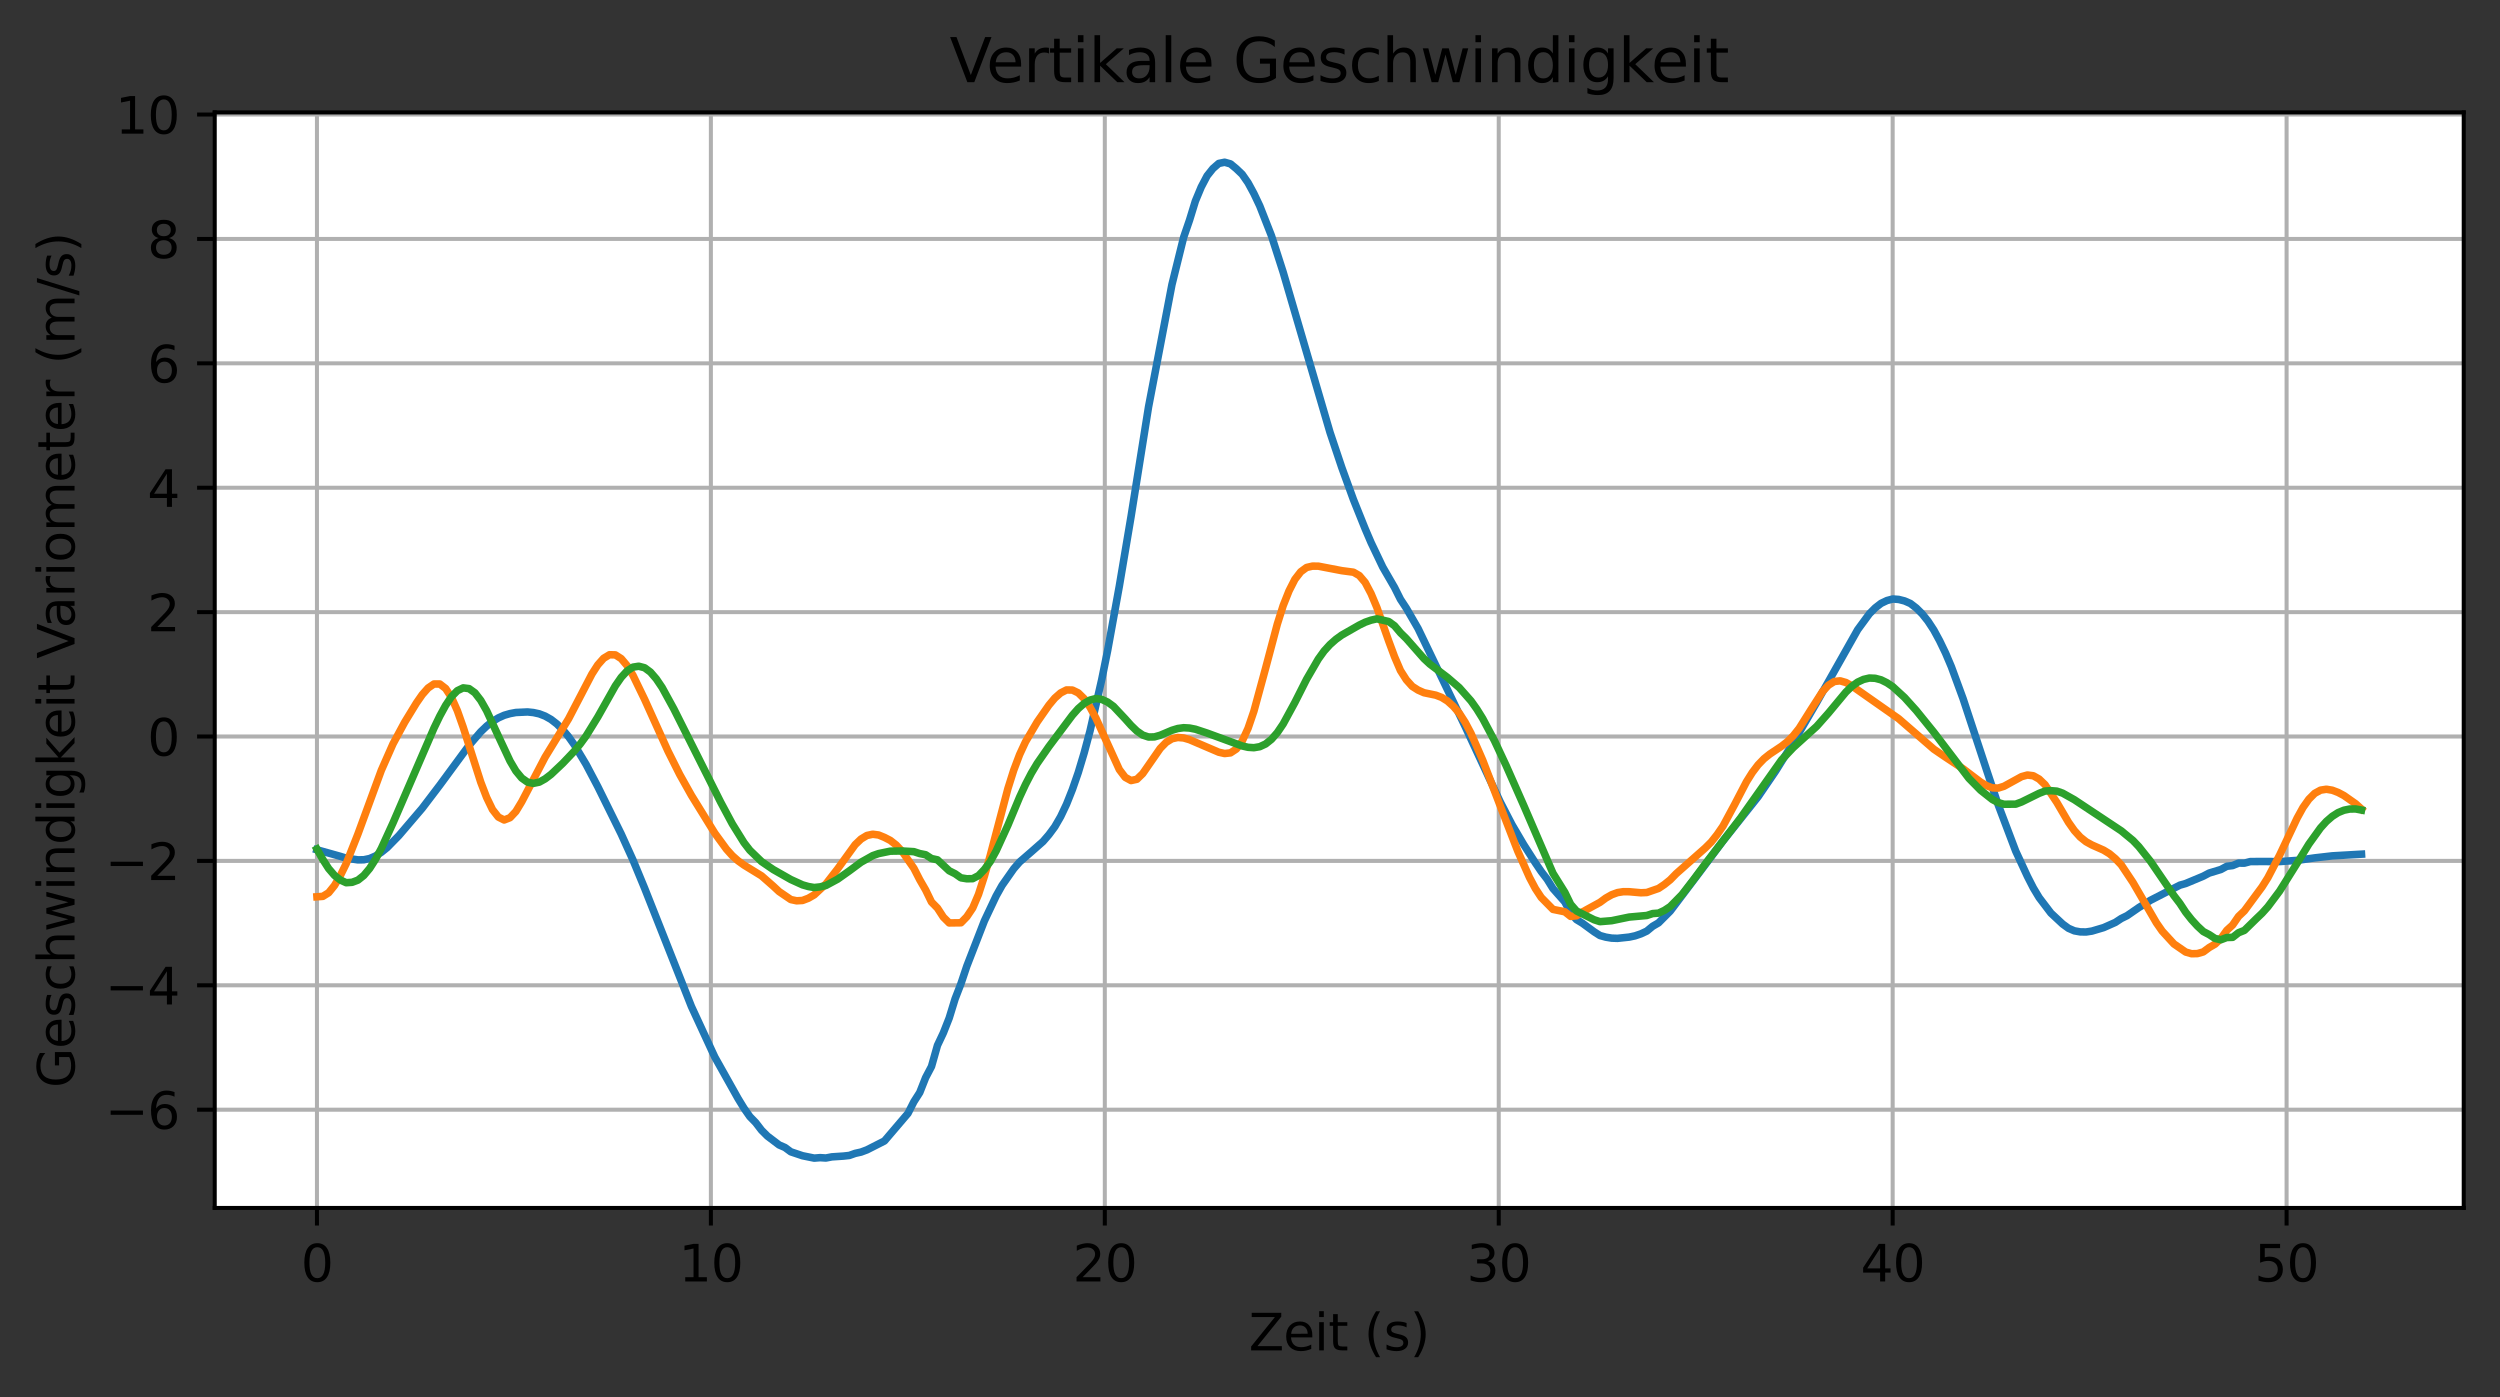 <?xml version="1.0" encoding="utf-8" standalone="no"?>
<!DOCTYPE svg PUBLIC "-//W3C//DTD SVG 1.1//EN"
  "http://www.w3.org/Graphics/SVG/1.1/DTD/svg11.dtd">
<svg height="277.314pt" version="1.1" viewBox="0 0 496.22 277.314" width="496.22pt" xmlns="http://www.w3.org/2000/svg" xmlns:xlink="http://www.w3.org/1999/xlink">
 <rect x="0" y="0" width="496.22" height="277.314" fill="#333333" stroke="none"/>

 <defs>
  <style type="text/css">*{stroke-linecap:butt;stroke-linejoin:round;}</style>
 </defs>
 <g id="figure_1">
  <g id="patch_1">
   <path d="M 0 277.314 
L 496.22 277.314 
L 496.22 0 
L 0 0 
z
" style="fill:none;"/>
  </g>
  <g id="axes_1">
   <g id="patch_2">
    <path d="M 42.62 239.758 
L 489.02 239.758 
L 489.02 22.318 
L 42.62 22.318 
z
" style="fill:#ffffff;"/>
   </g>
   <g id="matplotlib.axis_1">
    <g id="xtick_1">
     <g id="line2d_1">
      <path clip-path="url(#pc98510c4f1)" d="M 62.911 239.758 
L 62.911 22.318 
" style="fill:none;stroke:#b0b0b0;stroke-linecap:square;stroke-width:0.8;"/>
     </g>
     <g id="line2d_2">
      <defs>
       <path d="M 0 0 
L 0 3.5 
" id="m02c341aa28" style="stroke:#000000;stroke-width:0.8;"/>
      </defs>
      <g>
       <use style="stroke:#000000;stroke-width:0.8;" x="62.911" xlink:href="#m02c341aa28" y="239.758"/>
      </g>
     </g>
     <g id="text_1">
      <!-- 0 -->
      <g transform="translate(59.73 254.357)scale(0.1 -0.1)">
       <defs>
        <path d="M 2034 4250 
Q 1547 4250 1301 3770 
Q 1056 3291 1056 2328 
Q 1056 1369 1301 889 
Q 1547 409 2034 409 
Q 2525 409 2770 889 
Q 3016 1369 3016 2328 
Q 3016 3291 2770 3770 
Q 2525 4250 2034 4250 
z
M 2034 4750 
Q 2819 4750 3233 4129 
Q 3647 3509 3647 2328 
Q 3647 1150 3233 529 
Q 2819 -91 2034 -91 
Q 1250 -91 836 529 
Q 422 1150 422 2328 
Q 422 3509 836 4129 
Q 1250 4750 2034 4750 
z
" id="DejaVuSans-30" transform="scale(0.016)"/>
       </defs>
       <use xlink:href="#DejaVuSans-30"/>
      </g>
     </g>
    </g>
    <g id="xtick_2">
     <g id="line2d_3">
      <path clip-path="url(#pc98510c4f1)" d="M 141.101 239.758 
L 141.101 22.318 
" style="fill:none;stroke:#b0b0b0;stroke-linecap:square;stroke-width:0.8;"/>
     </g>
     <g id="line2d_4">
      <g>
       <use style="stroke:#000000;stroke-width:0.8;" x="141.101" xlink:href="#m02c341aa28" y="239.758"/>
      </g>
     </g>
     <g id="text_2">
      <!-- 10 -->
      <g transform="translate(134.739 254.357)scale(0.1 -0.1)">
       <defs>
        <path d="M 794 531 
L 1825 531 
L 1825 4091 
L 703 3866 
L 703 4441 
L 1819 4666 
L 2450 4666 
L 2450 531 
L 3481 531 
L 3481 0 
L 794 0 
L 794 531 
z
" id="DejaVuSans-31" transform="scale(0.016)"/>
       </defs>
       <use xlink:href="#DejaVuSans-31"/>
       <use x="63.623" xlink:href="#DejaVuSans-30"/>
      </g>
     </g>
    </g>
    <g id="xtick_3">
     <g id="line2d_5">
      <path clip-path="url(#pc98510c4f1)" d="M 219.291 239.758 
L 219.291 22.318 
" style="fill:none;stroke:#b0b0b0;stroke-linecap:square;stroke-width:0.8;"/>
     </g>
     <g id="line2d_6">
      <g>
       <use style="stroke:#000000;stroke-width:0.8;" x="219.291" xlink:href="#m02c341aa28" y="239.758"/>
      </g>
     </g>
     <g id="text_3">
      <!-- 20 -->
      <g transform="translate(212.929 254.357)scale(0.1 -0.1)">
       <defs>
        <path d="M 1228 531 
L 3431 531 
L 3431 0 
L 469 0 
L 469 531 
Q 828 903 1448 1529 
Q 2069 2156 2228 2338 
Q 2531 2678 2651 2914 
Q 2772 3150 2772 3378 
Q 2772 3750 2511 3984 
Q 2250 4219 1831 4219 
Q 1534 4219 1204 4116 
Q 875 4013 500 3803 
L 500 4441 
Q 881 4594 1212 4672 
Q 1544 4750 1819 4750 
Q 2544 4750 2975 4387 
Q 3406 4025 3406 3419 
Q 3406 3131 3298 2873 
Q 3191 2616 2906 2266 
Q 2828 2175 2409 1742 
Q 1991 1309 1228 531 
z
" id="DejaVuSans-32" transform="scale(0.016)"/>
       </defs>
       <use xlink:href="#DejaVuSans-32"/>
       <use x="63.623" xlink:href="#DejaVuSans-30"/>
      </g>
     </g>
    </g>
    <g id="xtick_4">
     <g id="line2d_7">
      <path clip-path="url(#pc98510c4f1)" d="M 297.481 239.758 
L 297.481 22.318 
" style="fill:none;stroke:#b0b0b0;stroke-linecap:square;stroke-width:0.8;"/>
     </g>
     <g id="line2d_8">
      <g>
       <use style="stroke:#000000;stroke-width:0.8;" x="297.481" xlink:href="#m02c341aa28" y="239.758"/>
      </g>
     </g>
     <g id="text_4">
      <!-- 30 -->
      <g transform="translate(291.119 254.357)scale(0.1 -0.1)">
       <defs>
        <path d="M 2597 2516 
Q 3050 2419 3304 2112 
Q 3559 1806 3559 1356 
Q 3559 666 3084 287 
Q 2609 -91 1734 -91 
Q 1441 -91 1130 -33 
Q 819 25 488 141 
L 488 750 
Q 750 597 1062 519 
Q 1375 441 1716 441 
Q 2309 441 2620 675 
Q 2931 909 2931 1356 
Q 2931 1769 2642 2001 
Q 2353 2234 1838 2234 
L 1294 2234 
L 1294 2753 
L 1863 2753 
Q 2328 2753 2575 2939 
Q 2822 3125 2822 3475 
Q 2822 3834 2567 4026 
Q 2313 4219 1838 4219 
Q 1578 4219 1281 4162 
Q 984 4106 628 3988 
L 628 4550 
Q 988 4650 1302 4700 
Q 1616 4750 1894 4750 
Q 2613 4750 3031 4423 
Q 3450 4097 3450 3541 
Q 3450 3153 3228 2886 
Q 3006 2619 2597 2516 
z
" id="DejaVuSans-33" transform="scale(0.016)"/>
       </defs>
       <use xlink:href="#DejaVuSans-33"/>
       <use x="63.623" xlink:href="#DejaVuSans-30"/>
      </g>
     </g>
    </g>
    <g id="xtick_5">
     <g id="line2d_9">
      <path clip-path="url(#pc98510c4f1)" d="M 375.671 239.758 
L 375.671 22.318 
" style="fill:none;stroke:#b0b0b0;stroke-linecap:square;stroke-width:0.8;"/>
     </g>
     <g id="line2d_10">
      <g>
       <use style="stroke:#000000;stroke-width:0.8;" x="375.671" xlink:href="#m02c341aa28" y="239.758"/>
      </g>
     </g>
     <g id="text_5">
      <!-- 40 -->
      <g transform="translate(369.309 254.357)scale(0.1 -0.1)">
       <defs>
        <path d="M 2419 4116 
L 825 1625 
L 2419 1625 
L 2419 4116 
z
M 2253 4666 
L 3047 4666 
L 3047 1625 
L 3713 1625 
L 3713 1100 
L 3047 1100 
L 3047 0 
L 2419 0 
L 2419 1100 
L 313 1100 
L 313 1709 
L 2253 4666 
z
" id="DejaVuSans-34" transform="scale(0.016)"/>
       </defs>
       <use xlink:href="#DejaVuSans-34"/>
       <use x="63.623" xlink:href="#DejaVuSans-30"/>
      </g>
     </g>
    </g>
    <g id="xtick_6">
     <g id="line2d_11">
      <path clip-path="url(#pc98510c4f1)" d="M 453.861 239.758 
L 453.861 22.318 
" style="fill:none;stroke:#b0b0b0;stroke-linecap:square;stroke-width:0.8;"/>
     </g>
     <g id="line2d_12">
      <g>
       <use style="stroke:#000000;stroke-width:0.8;" x="453.861" xlink:href="#m02c341aa28" y="239.758"/>
      </g>
     </g>
     <g id="text_6">
      <!-- 50 -->
      <g transform="translate(447.499 254.357)scale(0.1 -0.1)">
       <defs>
        <path d="M 691 4666 
L 3169 4666 
L 3169 4134 
L 1269 4134 
L 1269 2991 
Q 1406 3038 1543 3061 
Q 1681 3084 1819 3084 
Q 2600 3084 3056 2656 
Q 3513 2228 3513 1497 
Q 3513 744 3044 326 
Q 2575 -91 1722 -91 
Q 1428 -91 1123 -41 
Q 819 9 494 109 
L 494 744 
Q 775 591 1075 516 
Q 1375 441 1709 441 
Q 2250 441 2565 725 
Q 2881 1009 2881 1497 
Q 2881 1984 2565 2268 
Q 2250 2553 1709 2553 
Q 1456 2553 1204 2497 
Q 953 2441 691 2322 
L 691 4666 
z
" id="DejaVuSans-35" transform="scale(0.016)"/>
       </defs>
       <use xlink:href="#DejaVuSans-35"/>
       <use x="63.623" xlink:href="#DejaVuSans-30"/>
      </g>
     </g>
    </g>
    <g id="text_7">
     <!-- Zeit (s) -->
     <g transform="translate(247.874 268.035)scale(0.1 -0.1)">
      <defs>
       <path d="M 359 4666 
L 4025 4666 
L 4025 4184 
L 1075 531 
L 4097 531 
L 4097 0 
L 288 0 
L 288 481 
L 3238 4134 
L 359 4134 
L 359 4666 
z
" id="DejaVuSans-5a" transform="scale(0.016)"/>
       <path d="M 3597 1894 
L 3597 1613 
L 953 1613 
Q 991 1019 1311 708 
Q 1631 397 2203 397 
Q 2534 397 2845 478 
Q 3156 559 3463 722 
L 3463 178 
Q 3153 47 2828 -22 
Q 2503 -91 2169 -91 
Q 1331 -91 842 396 
Q 353 884 353 1716 
Q 353 2575 817 3079 
Q 1281 3584 2069 3584 
Q 2775 3584 3186 3129 
Q 3597 2675 3597 1894 
z
M 3022 2063 
Q 3016 2534 2758 2815 
Q 2500 3097 2075 3097 
Q 1594 3097 1305 2825 
Q 1016 2553 972 2059 
L 3022 2063 
z
" id="DejaVuSans-65" transform="scale(0.016)"/>
       <path d="M 603 3500 
L 1178 3500 
L 1178 0 
L 603 0 
L 603 3500 
z
M 603 4863 
L 1178 4863 
L 1178 4134 
L 603 4134 
L 603 4863 
z
" id="DejaVuSans-69" transform="scale(0.016)"/>
       <path d="M 1172 4494 
L 1172 3500 
L 2356 3500 
L 2356 3053 
L 1172 3053 
L 1172 1153 
Q 1172 725 1289 603 
Q 1406 481 1766 481 
L 2356 481 
L 2356 0 
L 1766 0 
Q 1100 0 847 248 
Q 594 497 594 1153 
L 594 3053 
L 172 3053 
L 172 3500 
L 594 3500 
L 594 4494 
L 1172 4494 
z
" id="DejaVuSans-74" transform="scale(0.016)"/>
       <path id="DejaVuSans-20" transform="scale(0.016)"/>
       <path d="M 1984 4856 
Q 1566 4138 1362 3434 
Q 1159 2731 1159 2009 
Q 1159 1288 1364 580 
Q 1569 -128 1984 -844 
L 1484 -844 
Q 1016 -109 783 600 
Q 550 1309 550 2009 
Q 550 2706 781 3412 
Q 1013 4119 1484 4856 
L 1984 4856 
z
" id="DejaVuSans-28" transform="scale(0.016)"/>
       <path d="M 2834 3397 
L 2834 2853 
Q 2591 2978 2328 3040 
Q 2066 3103 1784 3103 
Q 1356 3103 1142 2972 
Q 928 2841 928 2578 
Q 928 2378 1081 2264 
Q 1234 2150 1697 2047 
L 1894 2003 
Q 2506 1872 2764 1633 
Q 3022 1394 3022 966 
Q 3022 478 2636 193 
Q 2250 -91 1575 -91 
Q 1294 -91 989 -36 
Q 684 19 347 128 
L 347 722 
Q 666 556 975 473 
Q 1284 391 1588 391 
Q 1994 391 2212 530 
Q 2431 669 2431 922 
Q 2431 1156 2273 1281 
Q 2116 1406 1581 1522 
L 1381 1569 
Q 847 1681 609 1914 
Q 372 2147 372 2553 
Q 372 3047 722 3315 
Q 1072 3584 1716 3584 
Q 2034 3584 2315 3537 
Q 2597 3491 2834 3397 
z
" id="DejaVuSans-73" transform="scale(0.016)"/>
       <path d="M 513 4856 
L 1013 4856 
Q 1481 4119 1714 3412 
Q 1947 2706 1947 2009 
Q 1947 1309 1714 600 
Q 1481 -109 1013 -844 
L 513 -844 
Q 928 -128 1133 580 
Q 1338 1288 1338 2009 
Q 1338 2731 1133 3434 
Q 928 4138 513 4856 
z
" id="DejaVuSans-29" transform="scale(0.016)"/>
      </defs>
      <use xlink:href="#DejaVuSans-5a"/>
      <use x="68.506" xlink:href="#DejaVuSans-65"/>
      <use x="130.029" xlink:href="#DejaVuSans-69"/>
      <use x="157.812" xlink:href="#DejaVuSans-74"/>
      <use x="197.021" xlink:href="#DejaVuSans-20"/>
      <use x="228.809" xlink:href="#DejaVuSans-28"/>
      <use x="267.822" xlink:href="#DejaVuSans-73"/>
      <use x="319.922" xlink:href="#DejaVuSans-29"/>
     </g>
    </g>
   </g>
   <g id="matplotlib.axis_2">
    <g id="ytick_1">
     <g id="line2d_13">
      <path clip-path="url(#pc98510c4f1)" d="M 42.62 220.262 
L 489.02 220.262 
" style="fill:none;stroke:#b0b0b0;stroke-linecap:square;stroke-width:0.8;"/>
     </g>
     <g id="line2d_14">
      <defs>
       <path d="M 0 0 
L -3.5 0 
" id="m6571d2a824" style="stroke:#000000;stroke-width:0.8;"/>
      </defs>
      <g>
       <use style="stroke:#000000;stroke-width:0.8;" x="42.62" xlink:href="#m6571d2a824" y="220.262"/>
      </g>
     </g>
     <g id="text_8">
      <!-- −6 -->
      <g transform="translate(20.878 224.062)scale(0.1 -0.1)">
       <defs>
        <path d="M 678 2272 
L 4684 2272 
L 4684 1741 
L 678 1741 
L 678 2272 
z
" id="DejaVuSans-2212" transform="scale(0.016)"/>
        <path d="M 2113 2584 
Q 1688 2584 1439 2293 
Q 1191 2003 1191 1497 
Q 1191 994 1439 701 
Q 1688 409 2113 409 
Q 2538 409 2786 701 
Q 3034 994 3034 1497 
Q 3034 2003 2786 2293 
Q 2538 2584 2113 2584 
z
M 3366 4563 
L 3366 3988 
Q 3128 4100 2886 4159 
Q 2644 4219 2406 4219 
Q 1781 4219 1451 3797 
Q 1122 3375 1075 2522 
Q 1259 2794 1537 2939 
Q 1816 3084 2150 3084 
Q 2853 3084 3261 2657 
Q 3669 2231 3669 1497 
Q 3669 778 3244 343 
Q 2819 -91 2113 -91 
Q 1303 -91 875 529 
Q 447 1150 447 2328 
Q 447 3434 972 4092 
Q 1497 4750 2381 4750 
Q 2619 4750 2861 4703 
Q 3103 4656 3366 4563 
z
" id="DejaVuSans-36" transform="scale(0.016)"/>
       </defs>
       <use xlink:href="#DejaVuSans-2212"/>
       <use x="83.789" xlink:href="#DejaVuSans-36"/>
      </g>
     </g>
    </g>
    <g id="ytick_2">
     <g id="line2d_15">
      <path clip-path="url(#pc98510c4f1)" d="M 42.62 195.571 
L 489.02 195.571 
" style="fill:none;stroke:#b0b0b0;stroke-linecap:square;stroke-width:0.8;"/>
     </g>
     <g id="line2d_16">
      <g>
       <use style="stroke:#000000;stroke-width:0.8;" x="42.62" xlink:href="#m6571d2a824" y="195.571"/>
      </g>
     </g>
     <g id="text_9">
      <!-- −4 -->
      <g transform="translate(20.878 199.37)scale(0.1 -0.1)">
       <use xlink:href="#DejaVuSans-2212"/>
       <use x="83.789" xlink:href="#DejaVuSans-34"/>
      </g>
     </g>
    </g>
    <g id="ytick_3">
     <g id="line2d_17">
      <path clip-path="url(#pc98510c4f1)" d="M 42.62 170.88 
L 489.02 170.88 
" style="fill:none;stroke:#b0b0b0;stroke-linecap:square;stroke-width:0.8;"/>
     </g>
     <g id="line2d_18">
      <g>
       <use style="stroke:#000000;stroke-width:0.8;" x="42.62" xlink:href="#m6571d2a824" y="170.88"/>
      </g>
     </g>
     <g id="text_10">
      <!-- −2 -->
      <g transform="translate(20.878 174.679)scale(0.1 -0.1)">
       <use xlink:href="#DejaVuSans-2212"/>
       <use x="83.789" xlink:href="#DejaVuSans-32"/>
      </g>
     </g>
    </g>
    <g id="ytick_4">
     <g id="line2d_19">
      <path clip-path="url(#pc98510c4f1)" d="M 42.62 146.189 
L 489.02 146.189 
" style="fill:none;stroke:#b0b0b0;stroke-linecap:square;stroke-width:0.8;"/>
     </g>
     <g id="line2d_20">
      <g>
       <use style="stroke:#000000;stroke-width:0.8;" x="42.62" xlink:href="#m6571d2a824" y="146.189"/>
      </g>
     </g>
     <g id="text_11">
      <!-- 0 -->
      <g transform="translate(29.258 149.988)scale(0.1 -0.1)">
       <use xlink:href="#DejaVuSans-30"/>
      </g>
     </g>
    </g>
    <g id="ytick_5">
     <g id="line2d_21">
      <path clip-path="url(#pc98510c4f1)" d="M 42.62 121.498 
L 489.02 121.498 
" style="fill:none;stroke:#b0b0b0;stroke-linecap:square;stroke-width:0.8;"/>
     </g>
     <g id="line2d_22">
      <g>
       <use style="stroke:#000000;stroke-width:0.8;" x="42.62" xlink:href="#m6571d2a824" y="121.498"/>
      </g>
     </g>
     <g id="text_12">
      <!-- 2 -->
      <g transform="translate(29.258 125.297)scale(0.1 -0.1)">
       <use xlink:href="#DejaVuSans-32"/>
      </g>
     </g>
    </g>
    <g id="ytick_6">
     <g id="line2d_23">
      <path clip-path="url(#pc98510c4f1)" d="M 42.62 96.806 
L 489.02 96.806 
" style="fill:none;stroke:#b0b0b0;stroke-linecap:square;stroke-width:0.8;"/>
     </g>
     <g id="line2d_24">
      <g>
       <use style="stroke:#000000;stroke-width:0.8;" x="42.62" xlink:href="#m6571d2a824" y="96.806"/>
      </g>
     </g>
     <g id="text_13">
      <!-- 4 -->
      <g transform="translate(29.258 100.606)scale(0.1 -0.1)">
       <use xlink:href="#DejaVuSans-34"/>
      </g>
     </g>
    </g>
    <g id="ytick_7">
     <g id="line2d_25">
      <path clip-path="url(#pc98510c4f1)" d="M 42.62 72.115 
L 489.02 72.115 
" style="fill:none;stroke:#b0b0b0;stroke-linecap:square;stroke-width:0.8;"/>
     </g>
     <g id="line2d_26">
      <g>
       <use style="stroke:#000000;stroke-width:0.8;" x="42.62" xlink:href="#m6571d2a824" y="72.115"/>
      </g>
     </g>
     <g id="text_14">
      <!-- 6 -->
      <g transform="translate(29.258 75.914)scale(0.1 -0.1)">
       <use xlink:href="#DejaVuSans-36"/>
      </g>
     </g>
    </g>
    <g id="ytick_8">
     <g id="line2d_27">
      <path clip-path="url(#pc98510c4f1)" d="M 42.62 47.424 
L 489.02 47.424 
" style="fill:none;stroke:#b0b0b0;stroke-linecap:square;stroke-width:0.8;"/>
     </g>
     <g id="line2d_28">
      <g>
       <use style="stroke:#000000;stroke-width:0.8;" x="42.62" xlink:href="#m6571d2a824" y="47.424"/>
      </g>
     </g>
     <g id="text_15">
      <!-- 8 -->
      <g transform="translate(29.258 51.223)scale(0.1 -0.1)">
       <defs>
        <path d="M 2034 2216 
Q 1584 2216 1326 1975 
Q 1069 1734 1069 1313 
Q 1069 891 1326 650 
Q 1584 409 2034 409 
Q 2484 409 2743 651 
Q 3003 894 3003 1313 
Q 3003 1734 2745 1975 
Q 2488 2216 2034 2216 
z
M 1403 2484 
Q 997 2584 770 2862 
Q 544 3141 544 3541 
Q 544 4100 942 4425 
Q 1341 4750 2034 4750 
Q 2731 4750 3128 4425 
Q 3525 4100 3525 3541 
Q 3525 3141 3298 2862 
Q 3072 2584 2669 2484 
Q 3125 2378 3379 2068 
Q 3634 1759 3634 1313 
Q 3634 634 3220 271 
Q 2806 -91 2034 -91 
Q 1263 -91 848 271 
Q 434 634 434 1313 
Q 434 1759 690 2068 
Q 947 2378 1403 2484 
z
M 1172 3481 
Q 1172 3119 1398 2916 
Q 1625 2713 2034 2713 
Q 2441 2713 2670 2916 
Q 2900 3119 2900 3481 
Q 2900 3844 2670 4047 
Q 2441 4250 2034 4250 
Q 1625 4250 1398 4047 
Q 1172 3844 1172 3481 
z
" id="DejaVuSans-38" transform="scale(0.016)"/>
       </defs>
       <use xlink:href="#DejaVuSans-38"/>
      </g>
     </g>
    </g>
    <g id="ytick_9">
     <g id="line2d_29">
      <path clip-path="url(#pc98510c4f1)" d="M 42.62 22.733 
L 489.02 22.733 
" style="fill:none;stroke:#b0b0b0;stroke-linecap:square;stroke-width:0.8;"/>
     </g>
     <g id="line2d_30">
      <g>
       <use style="stroke:#000000;stroke-width:0.8;" x="42.62" xlink:href="#m6571d2a824" y="22.733"/>
      </g>
     </g>
     <g id="text_16">
      <!-- 10 -->
      <g transform="translate(22.895 26.532)scale(0.1 -0.1)">
       <use xlink:href="#DejaVuSans-31"/>
       <use x="63.623" xlink:href="#DejaVuSans-30"/>
      </g>
     </g>
    </g>
    <g id="text_17">
     <!-- Geschwindigkeit Variometer (m/s) -->
     <g transform="translate(14.798 215.915)rotate(-90)scale(0.1 -0.1)">
      <defs>
       <path d="M 3809 666 
L 3809 1919 
L 2778 1919 
L 2778 2438 
L 4434 2438 
L 4434 434 
Q 4069 175 3628 42 
Q 3188 -91 2688 -91 
Q 1594 -91 976 548 
Q 359 1188 359 2328 
Q 359 3472 976 4111 
Q 1594 4750 2688 4750 
Q 3144 4750 3555 4637 
Q 3966 4525 4313 4306 
L 4313 3634 
Q 3963 3931 3569 4081 
Q 3175 4231 2741 4231 
Q 1884 4231 1454 3753 
Q 1025 3275 1025 2328 
Q 1025 1384 1454 906 
Q 1884 428 2741 428 
Q 3075 428 3337 486 
Q 3600 544 3809 666 
z
" id="DejaVuSans-47" transform="scale(0.016)"/>
       <path d="M 3122 3366 
L 3122 2828 
Q 2878 2963 2633 3030 
Q 2388 3097 2138 3097 
Q 1578 3097 1268 2742 
Q 959 2388 959 1747 
Q 959 1106 1268 751 
Q 1578 397 2138 397 
Q 2388 397 2633 464 
Q 2878 531 3122 666 
L 3122 134 
Q 2881 22 2623 -34 
Q 2366 -91 2075 -91 
Q 1284 -91 818 406 
Q 353 903 353 1747 
Q 353 2603 823 3093 
Q 1294 3584 2113 3584 
Q 2378 3584 2631 3529 
Q 2884 3475 3122 3366 
z
" id="DejaVuSans-63" transform="scale(0.016)"/>
       <path d="M 3513 2113 
L 3513 0 
L 2938 0 
L 2938 2094 
Q 2938 2591 2744 2837 
Q 2550 3084 2163 3084 
Q 1697 3084 1428 2787 
Q 1159 2491 1159 1978 
L 1159 0 
L 581 0 
L 581 4863 
L 1159 4863 
L 1159 2956 
Q 1366 3272 1645 3428 
Q 1925 3584 2291 3584 
Q 2894 3584 3203 3211 
Q 3513 2838 3513 2113 
z
" id="DejaVuSans-68" transform="scale(0.016)"/>
       <path d="M 269 3500 
L 844 3500 
L 1563 769 
L 2278 3500 
L 2956 3500 
L 3675 769 
L 4391 3500 
L 4966 3500 
L 4050 0 
L 3372 0 
L 2619 2869 
L 1863 0 
L 1184 0 
L 269 3500 
z
" id="DejaVuSans-77" transform="scale(0.016)"/>
       <path d="M 3513 2113 
L 3513 0 
L 2938 0 
L 2938 2094 
Q 2938 2591 2744 2837 
Q 2550 3084 2163 3084 
Q 1697 3084 1428 2787 
Q 1159 2491 1159 1978 
L 1159 0 
L 581 0 
L 581 3500 
L 1159 3500 
L 1159 2956 
Q 1366 3272 1645 3428 
Q 1925 3584 2291 3584 
Q 2894 3584 3203 3211 
Q 3513 2838 3513 2113 
z
" id="DejaVuSans-6e" transform="scale(0.016)"/>
       <path d="M 2906 2969 
L 2906 4863 
L 3481 4863 
L 3481 0 
L 2906 0 
L 2906 525 
Q 2725 213 2448 61 
Q 2172 -91 1784 -91 
Q 1150 -91 751 415 
Q 353 922 353 1747 
Q 353 2572 751 3078 
Q 1150 3584 1784 3584 
Q 2172 3584 2448 3432 
Q 2725 3281 2906 2969 
z
M 947 1747 
Q 947 1113 1208 752 
Q 1469 391 1925 391 
Q 2381 391 2643 752 
Q 2906 1113 2906 1747 
Q 2906 2381 2643 2742 
Q 2381 3103 1925 3103 
Q 1469 3103 1208 2742 
Q 947 2381 947 1747 
z
" id="DejaVuSans-64" transform="scale(0.016)"/>
       <path d="M 2906 1791 
Q 2906 2416 2648 2759 
Q 2391 3103 1925 3103 
Q 1463 3103 1205 2759 
Q 947 2416 947 1791 
Q 947 1169 1205 825 
Q 1463 481 1925 481 
Q 2391 481 2648 825 
Q 2906 1169 2906 1791 
z
M 3481 434 
Q 3481 -459 3084 -895 
Q 2688 -1331 1869 -1331 
Q 1566 -1331 1297 -1286 
Q 1028 -1241 775 -1147 
L 775 -588 
Q 1028 -725 1275 -790 
Q 1522 -856 1778 -856 
Q 2344 -856 2625 -561 
Q 2906 -266 2906 331 
L 2906 616 
Q 2728 306 2450 153 
Q 2172 0 1784 0 
Q 1141 0 747 490 
Q 353 981 353 1791 
Q 353 2603 747 3093 
Q 1141 3584 1784 3584 
Q 2172 3584 2450 3431 
Q 2728 3278 2906 2969 
L 2906 3500 
L 3481 3500 
L 3481 434 
z
" id="DejaVuSans-67" transform="scale(0.016)"/>
       <path d="M 581 4863 
L 1159 4863 
L 1159 1991 
L 2875 3500 
L 3609 3500 
L 1753 1863 
L 3688 0 
L 2938 0 
L 1159 1709 
L 1159 0 
L 581 0 
L 581 4863 
z
" id="DejaVuSans-6b" transform="scale(0.016)"/>
       <path d="M 1831 0 
L 50 4666 
L 709 4666 
L 2188 738 
L 3669 4666 
L 4325 4666 
L 2547 0 
L 1831 0 
z
" id="DejaVuSans-56" transform="scale(0.016)"/>
       <path d="M 2194 1759 
Q 1497 1759 1228 1600 
Q 959 1441 959 1056 
Q 959 750 1161 570 
Q 1363 391 1709 391 
Q 2188 391 2477 730 
Q 2766 1069 2766 1631 
L 2766 1759 
L 2194 1759 
z
M 3341 1997 
L 3341 0 
L 2766 0 
L 2766 531 
Q 2569 213 2275 61 
Q 1981 -91 1556 -91 
Q 1019 -91 701 211 
Q 384 513 384 1019 
Q 384 1609 779 1909 
Q 1175 2209 1959 2209 
L 2766 2209 
L 2766 2266 
Q 2766 2663 2505 2880 
Q 2244 3097 1772 3097 
Q 1472 3097 1187 3025 
Q 903 2953 641 2809 
L 641 3341 
Q 956 3463 1253 3523 
Q 1550 3584 1831 3584 
Q 2591 3584 2966 3190 
Q 3341 2797 3341 1997 
z
" id="DejaVuSans-61" transform="scale(0.016)"/>
       <path d="M 2631 2963 
Q 2534 3019 2420 3045 
Q 2306 3072 2169 3072 
Q 1681 3072 1420 2755 
Q 1159 2438 1159 1844 
L 1159 0 
L 581 0 
L 581 3500 
L 1159 3500 
L 1159 2956 
Q 1341 3275 1631 3429 
Q 1922 3584 2338 3584 
Q 2397 3584 2469 3576 
Q 2541 3569 2628 3553 
L 2631 2963 
z
" id="DejaVuSans-72" transform="scale(0.016)"/>
       <path d="M 1959 3097 
Q 1497 3097 1228 2736 
Q 959 2375 959 1747 
Q 959 1119 1226 758 
Q 1494 397 1959 397 
Q 2419 397 2687 759 
Q 2956 1122 2956 1747 
Q 2956 2369 2687 2733 
Q 2419 3097 1959 3097 
z
M 1959 3584 
Q 2709 3584 3137 3096 
Q 3566 2609 3566 1747 
Q 3566 888 3137 398 
Q 2709 -91 1959 -91 
Q 1206 -91 779 398 
Q 353 888 353 1747 
Q 353 2609 779 3096 
Q 1206 3584 1959 3584 
z
" id="DejaVuSans-6f" transform="scale(0.016)"/>
       <path d="M 3328 2828 
Q 3544 3216 3844 3400 
Q 4144 3584 4550 3584 
Q 5097 3584 5394 3201 
Q 5691 2819 5691 2113 
L 5691 0 
L 5113 0 
L 5113 2094 
Q 5113 2597 4934 2840 
Q 4756 3084 4391 3084 
Q 3944 3084 3684 2787 
Q 3425 2491 3425 1978 
L 3425 0 
L 2847 0 
L 2847 2094 
Q 2847 2600 2669 2842 
Q 2491 3084 2119 3084 
Q 1678 3084 1418 2786 
Q 1159 2488 1159 1978 
L 1159 0 
L 581 0 
L 581 3500 
L 1159 3500 
L 1159 2956 
Q 1356 3278 1631 3431 
Q 1906 3584 2284 3584 
Q 2666 3584 2933 3390 
Q 3200 3197 3328 2828 
z
" id="DejaVuSans-6d" transform="scale(0.016)"/>
       <path d="M 1625 4666 
L 2156 4666 
L 531 -594 
L 0 -594 
L 1625 4666 
z
" id="DejaVuSans-2f" transform="scale(0.016)"/>
      </defs>
      <use xlink:href="#DejaVuSans-47"/>
      <use x="77.49" xlink:href="#DejaVuSans-65"/>
      <use x="139.014" xlink:href="#DejaVuSans-73"/>
      <use x="191.113" xlink:href="#DejaVuSans-63"/>
      <use x="246.094" xlink:href="#DejaVuSans-68"/>
      <use x="309.473" xlink:href="#DejaVuSans-77"/>
      <use x="391.26" xlink:href="#DejaVuSans-69"/>
      <use x="419.043" xlink:href="#DejaVuSans-6e"/>
      <use x="482.422" xlink:href="#DejaVuSans-64"/>
      <use x="545.898" xlink:href="#DejaVuSans-69"/>
      <use x="573.682" xlink:href="#DejaVuSans-67"/>
      <use x="637.158" xlink:href="#DejaVuSans-6b"/>
      <use x="691.443" xlink:href="#DejaVuSans-65"/>
      <use x="752.967" xlink:href="#DejaVuSans-69"/>
      <use x="780.75" xlink:href="#DejaVuSans-74"/>
      <use x="819.959" xlink:href="#DejaVuSans-20"/>
      <use x="851.746" xlink:href="#DejaVuSans-56"/>
      <use x="912.404" xlink:href="#DejaVuSans-61"/>
      <use x="973.684" xlink:href="#DejaVuSans-72"/>
      <use x="1014.797" xlink:href="#DejaVuSans-69"/>
      <use x="1042.58" xlink:href="#DejaVuSans-6f"/>
      <use x="1103.762" xlink:href="#DejaVuSans-6d"/>
      <use x="1201.174" xlink:href="#DejaVuSans-65"/>
      <use x="1262.697" xlink:href="#DejaVuSans-74"/>
      <use x="1301.906" xlink:href="#DejaVuSans-65"/>
      <use x="1363.43" xlink:href="#DejaVuSans-72"/>
      <use x="1404.543" xlink:href="#DejaVuSans-20"/>
      <use x="1436.33" xlink:href="#DejaVuSans-28"/>
      <use x="1475.344" xlink:href="#DejaVuSans-6d"/>
      <use x="1572.756" xlink:href="#DejaVuSans-2f"/>
      <use x="1606.447" xlink:href="#DejaVuSans-73"/>
      <use x="1658.547" xlink:href="#DejaVuSans-29"/>
     </g>
    </g>
   </g>
   <g id="line2d_31">
    <path clip-path="url(#pc98510c4f1)" d="M 62.911 168.673 
L 67.558 169.975 
L 68.718 170.337 
L 71.046 170.67 
L 72.207 170.653 
L 73.368 170.409 
L 74.528 169.908 
L 75.688 169.168 
L 76.848 168.233 
L 79.17 165.86 
L 83.815 160.419 
L 87.295 155.84 
L 93.102 147.948 
L 95.424 145.246 
L 96.588 144.134 
L 97.749 143.207 
L 98.912 142.499 
L 100.071 141.976 
L 101.233 141.64 
L 102.393 141.421 
L 104.715 141.315 
L 105.877 141.434 
L 107.038 141.689 
L 108.2 142.136 
L 109.36 142.791 
L 110.522 143.688 
L 111.689 144.838 
L 112.85 146.224 
L 114.011 147.857 
L 116.333 151.734 
L 118.655 156.138 
L 123.299 165.54 
L 125.622 170.665 
L 127.946 176.289 
L 137.238 199.78 
L 141.873 209.799 
L 146.512 218.069 
L 147.673 219.969 
L 148.834 221.63 
L 149.999 222.829 
L 151.161 224.34 
L 152.321 225.499 
L 154.643 227.256 
L 155.808 227.763 
L 156.968 228.621 
L 159.292 229.402 
L 161.614 229.874 
L 162.775 229.78 
L 163.935 229.851 
L 165.098 229.626 
L 167.421 229.47 
L 168.581 229.343 
L 169.743 228.931 
L 170.904 228.674 
L 172.066 228.24 
L 175.552 226.471 
L 180.222 220.994 
L 181.393 218.683 
L 182.557 216.859 
L 183.729 213.89 
L 184.89 211.684 
L 186.073 207.498 
L 187.243 205.018 
L 188.405 202.071 
L 189.576 198.255 
L 190.738 195.248 
L 191.903 191.763 
L 195.393 182.77 
L 197.724 177.831 
L 198.891 175.749 
L 201.216 172.431 
L 202.38 171.092 
L 204.705 169.078 
L 207.032 167.025 
L 208.198 165.673 
L 209.362 164.1 
L 210.526 162.087 
L 211.69 159.635 
L 212.857 156.7 
L 214.022 153.336 
L 215.188 149.456 
L 216.353 145.09 
L 218.679 134.894 
L 219.847 129.141 
L 222.173 116.335 
L 224.503 102.509 
L 227.968 80.785 
L 232.618 56.479 
L 234.941 47.093 
L 236.108 43.694 
L 237.27 39.906 
L 238.432 37.115 
L 239.593 34.905 
L 240.755 33.449 
L 241.915 32.441 
L 243.076 32.202 
L 244.237 32.528 
L 245.4 33.492 
L 246.562 34.603 
L 247.722 36.274 
L 248.884 38.415 
L 250.045 40.87 
L 252.369 46.795 
L 254.693 54.03 
L 263.993 85.829 
L 266.318 92.767 
L 268.643 99.168 
L 270.967 104.96 
L 272.132 107.682 
L 274.466 112.575 
L 276.794 116.6 
L 277.973 118.952 
L 279.142 120.725 
L 281.472 124.755 
L 290.809 144.185 
L 297.783 159.188 
L 300.107 163.676 
L 302.433 167.638 
L 304.755 171.272 
L 305.917 172.987 
L 307.085 174.506 
L 308.246 176.368 
L 310.601 179.022 
L 311.755 181.218 
L 312.909 182.528 
L 314.076 183.237 
L 316.412 184.948 
L 317.572 185.691 
L 318.733 186.015 
L 319.895 186.208 
L 321.057 186.25 
L 323.382 186.002 
L 324.544 185.753 
L 325.705 185.356 
L 326.867 184.816 
L 328.035 183.853 
L 329.197 183.178 
L 331.521 180.847 
L 337.337 173.146 
L 341.987 166.928 
L 348.966 158.142 
L 352.451 153.031 
L 355.94 147.424 
L 360.592 139.418 
L 368.727 124.993 
L 371.052 121.824 
L 372.214 120.656 
L 373.376 119.756 
L 374.539 119.201 
L 375.701 118.893 
L 376.866 118.981 
L 378.031 119.277 
L 379.192 119.784 
L 380.355 120.68 
L 381.516 121.827 
L 382.677 123.283 
L 383.838 125.055 
L 385.001 127.199 
L 386.163 129.611 
L 387.324 132.35 
L 389.646 138.675 
L 394.293 152.774 
L 396.604 159.713 
L 398.934 165.868 
L 400.094 168.933 
L 402.42 173.951 
L 403.581 176.224 
L 404.742 178.159 
L 407.078 181.233 
L 409.413 183.414 
L 410.575 184.258 
L 411.737 184.76 
L 412.898 184.966 
L 414.059 184.987 
L 415.222 184.809 
L 417.548 184.118 
L 419.871 183.087 
L 421.037 182.318 
L 422.198 181.748 
L 424.527 180.142 
L 426.855 178.691 
L 432.675 175.699 
L 433.837 175.364 
L 437.323 173.908 
L 438.492 173.292 
L 440.815 172.587 
L 441.988 171.948 
L 443.151 171.805 
L 444.323 171.316 
L 445.485 171.324 
L 446.655 171.014 
L 448.987 170.997 
L 452.471 171.014 
L 455.955 170.775 
L 459.44 170.278 
L 462.924 169.877 
L 468.729 169.543 
L 468.729 169.543 
" style="fill:none;stroke:#1f77b4;stroke-linecap:square;stroke-width:1.5;"/>
   </g>
   <g id="line2d_32">
    <path clip-path="url(#pc98510c4f1)" d="M 62.911 178.001 
L 64.075 177.917 
L 65.234 177.197 
L 66.395 175.755 
L 67.558 173.785 
L 68.718 171.419 
L 71.046 165.544 
L 75.688 152.895 
L 78.009 147.643 
L 80.332 143.341 
L 82.654 139.54 
L 83.815 137.868 
L 84.976 136.556 
L 86.135 135.765 
L 87.295 135.765 
L 88.457 136.66 
L 89.617 138.435 
L 90.778 141.059 
L 91.939 144.337 
L 95.424 155.255 
L 96.588 158.281 
L 97.749 160.686 
L 98.912 162.174 
L 100.071 162.757 
L 101.233 162.303 
L 102.393 161.067 
L 103.555 159.145 
L 108.2 150.276 
L 112.85 142.687 
L 117.494 133.774 
L 118.655 131.972 
L 119.815 130.661 
L 120.976 129.957 
L 122.137 129.987 
L 123.299 130.726 
L 124.46 132.107 
L 125.622 134.015 
L 127.946 138.81 
L 132.592 149.097 
L 134.915 153.727 
L 137.238 157.871 
L 141.873 165.37 
L 144.19 168.545 
L 145.351 169.842 
L 146.512 170.872 
L 147.673 171.707 
L 151.161 173.848 
L 153.482 175.886 
L 154.643 176.967 
L 156.968 178.552 
L 158.13 178.798 
L 159.292 178.731 
L 160.454 178.287 
L 161.614 177.62 
L 163.935 175.456 
L 166.259 172.467 
L 169.743 167.647 
L 170.904 166.539 
L 172.066 165.835 
L 173.228 165.586 
L 174.391 165.737 
L 175.552 166.212 
L 176.719 166.814 
L 177.888 167.735 
L 179.056 168.99 
L 181.393 172.342 
L 182.557 174.617 
L 183.729 176.647 
L 184.89 179.042 
L 186.073 180.242 
L 187.243 182.04 
L 188.405 183.192 
L 190.738 183.16 
L 191.903 181.962 
L 193.065 180.235 
L 194.226 177.512 
L 195.393 173.891 
L 196.557 169.78 
L 200.053 156.54 
L 201.216 152.861 
L 202.38 149.776 
L 203.543 147.265 
L 205.869 143.303 
L 208.198 139.964 
L 209.362 138.569 
L 210.526 137.54 
L 211.69 136.947 
L 212.857 136.967 
L 214.022 137.529 
L 215.188 138.676 
L 216.353 140.36 
L 217.514 142.517 
L 222.173 152.749 
L 223.338 154.292 
L 224.503 154.929 
L 225.659 154.675 
L 226.814 153.554 
L 230.293 148.544 
L 231.458 147.353 
L 232.618 146.635 
L 233.78 146.38 
L 234.941 146.476 
L 236.108 146.818 
L 241.915 149.306 
L 243.076 149.567 
L 244.237 149.436 
L 245.4 148.668 
L 246.562 147.093 
L 247.722 144.567 
L 248.884 141.164 
L 251.208 132.628 
L 253.531 123.879 
L 254.693 120.204 
L 255.857 117.28 
L 257.018 114.999 
L 258.18 113.494 
L 259.342 112.639 
L 260.506 112.37 
L 261.669 112.376 
L 266.318 113.269 
L 268.643 113.576 
L 269.805 114.241 
L 270.967 115.611 
L 272.132 117.811 
L 273.296 120.585 
L 275.629 127.2 
L 276.794 130.337 
L 277.973 133.091 
L 279.142 134.933 
L 280.31 136.235 
L 281.472 136.977 
L 282.645 137.499 
L 284.985 137.981 
L 286.147 138.426 
L 287.311 139.149 
L 288.481 140.205 
L 289.643 141.551 
L 290.809 143.366 
L 291.972 145.561 
L 294.296 150.882 
L 297.783 159.968 
L 301.27 168.964 
L 303.594 174.184 
L 304.755 176.367 
L 305.917 178.136 
L 308.246 180.501 
L 310.601 180.979 
L 311.755 181.894 
L 312.909 181.778 
L 314.076 181.022 
L 317.572 179.108 
L 318.733 178.256 
L 319.895 177.598 
L 321.057 177.169 
L 322.219 176.987 
L 323.382 176.998 
L 325.705 177.204 
L 326.867 177.152 
L 329.197 176.346 
L 330.359 175.564 
L 331.521 174.63 
L 332.687 173.432 
L 338.499 168.291 
L 339.66 167.134 
L 340.825 165.666 
L 341.987 163.979 
L 344.311 159.667 
L 346.643 155.191 
L 347.805 153.339 
L 348.966 151.807 
L 350.128 150.601 
L 351.29 149.672 
L 353.616 148.119 
L 354.778 147.21 
L 355.94 146.041 
L 357.107 144.582 
L 359.429 140.884 
L 361.754 137.27 
L 362.915 136.008 
L 364.077 135.271 
L 365.239 135.136 
L 366.401 135.473 
L 367.564 136.134 
L 376.866 142.656 
L 383.838 148.704 
L 386.163 150.289 
L 389.646 152.594 
L 393.131 155.237 
L 394.293 155.932 
L 395.449 156.377 
L 396.604 156.428 
L 397.765 156.068 
L 401.256 154.153 
L 402.42 153.832 
L 403.581 153.978 
L 404.742 154.632 
L 405.913 155.756 
L 408.247 159.253 
L 410.575 163.219 
L 411.737 164.865 
L 412.898 166.146 
L 414.059 167.074 
L 415.222 167.718 
L 417.548 168.748 
L 418.71 169.462 
L 419.871 170.435 
L 421.037 171.654 
L 423.363 175.146 
L 428.017 183.159 
L 429.179 184.828 
L 431.507 187.365 
L 433.837 188.971 
L 434.999 189.303 
L 436.161 189.275 
L 437.323 188.946 
L 438.492 188.079 
L 439.654 187.405 
L 440.815 186.301 
L 441.988 184.666 
L 443.151 183.601 
L 444.323 181.899 
L 445.485 180.79 
L 447.823 177.623 
L 448.987 176.05 
L 450.148 174.21 
L 452.471 169.746 
L 455.955 162.385 
L 457.118 160.276 
L 458.279 158.637 
L 459.44 157.473 
L 460.601 156.834 
L 461.762 156.655 
L 462.924 156.849 
L 464.085 157.289 
L 465.246 157.906 
L 467.568 159.536 
L 468.729 160.58 
L 468.729 160.58 
" style="fill:none;stroke:#ff7f0e;stroke-linecap:square;stroke-width:1.5;"/>
   </g>
   <g id="line2d_33">
    <path clip-path="url(#pc98510c4f1)" d="M 62.911 168.54 
L 64.075 170.597 
L 65.234 172.408 
L 66.395 173.755 
L 67.558 174.674 
L 68.718 175.207 
L 69.883 175.129 
L 71.046 174.694 
L 72.207 173.773 
L 73.368 172.386 
L 74.528 170.571 
L 75.688 168.406 
L 78.009 163.333 
L 86.135 144.532 
L 87.295 142.128 
L 88.457 140.004 
L 89.617 138.271 
L 90.778 137.093 
L 91.939 136.535 
L 93.102 136.681 
L 94.262 137.512 
L 95.424 139.015 
L 96.588 141.061 
L 98.912 146.089 
L 101.233 151.051 
L 102.393 153.02 
L 103.555 154.427 
L 104.715 155.253 
L 105.877 155.487 
L 107.038 155.246 
L 108.2 154.6 
L 109.36 153.72 
L 111.689 151.521 
L 114.011 149.077 
L 115.173 147.666 
L 116.333 146.08 
L 118.655 142.311 
L 122.137 136.136 
L 123.299 134.453 
L 124.46 133.184 
L 125.622 132.421 
L 126.785 132.237 
L 127.946 132.544 
L 129.106 133.403 
L 130.268 134.752 
L 131.431 136.476 
L 133.753 140.718 
L 143.031 159.195 
L 145.351 163.524 
L 147.673 167.261 
L 148.834 168.765 
L 151.161 171.014 
L 153.482 172.595 
L 156.968 174.576 
L 159.292 175.634 
L 160.454 175.966 
L 161.614 176.163 
L 162.775 176.036 
L 163.935 175.759 
L 166.259 174.506 
L 168.581 172.861 
L 170.904 171.139 
L 173.228 169.833 
L 174.391 169.427 
L 176.719 168.946 
L 179.056 168.909 
L 181.393 169.044 
L 182.557 169.424 
L 183.729 169.655 
L 184.89 170.409 
L 186.073 170.666 
L 188.405 172.839 
L 189.576 173.429 
L 190.738 174.24 
L 191.903 174.426 
L 193.065 174.404 
L 194.226 173.797 
L 195.393 172.58 
L 196.557 171.014 
L 197.724 168.896 
L 200.053 163.805 
L 202.38 158.223 
L 203.543 155.716 
L 204.705 153.482 
L 205.869 151.529 
L 208.198 148.183 
L 212.857 141.963 
L 214.022 140.647 
L 215.188 139.625 
L 216.353 138.956 
L 217.514 138.655 
L 218.679 138.816 
L 219.847 139.354 
L 221.009 140.202 
L 223.338 142.68 
L 224.503 143.985 
L 225.659 145.104 
L 226.814 145.901 
L 227.968 146.288 
L 229.132 146.266 
L 230.293 145.936 
L 232.618 144.953 
L 233.78 144.6 
L 234.941 144.443 
L 236.108 144.508 
L 237.27 144.739 
L 239.593 145.504 
L 246.562 148.064 
L 247.722 148.332 
L 248.884 148.408 
L 250.045 148.212 
L 251.208 147.672 
L 252.369 146.746 
L 253.531 145.415 
L 254.693 143.698 
L 257.018 139.423 
L 259.342 134.824 
L 261.669 130.813 
L 262.83 129.204 
L 263.993 127.93 
L 265.156 126.901 
L 266.318 126.059 
L 269.805 124.068 
L 270.967 123.503 
L 272.132 123.096 
L 273.296 122.832 
L 275.629 123.359 
L 276.794 124.205 
L 277.973 125.603 
L 279.142 126.755 
L 282.645 130.732 
L 283.82 131.825 
L 287.311 134.469 
L 289.643 136.48 
L 291.972 139.112 
L 293.133 140.744 
L 294.296 142.617 
L 296.62 146.992 
L 298.945 151.951 
L 302.433 159.856 
L 308.246 173.334 
L 310.601 177.118 
L 311.755 179.488 
L 312.909 180.814 
L 316.412 182.561 
L 317.572 182.938 
L 319.895 182.747 
L 323.382 182.026 
L 326.867 181.714 
L 328.035 181.332 
L 329.197 181.245 
L 330.359 180.704 
L 331.521 179.94 
L 333.85 177.572 
L 336.173 174.568 
L 338.499 171.438 
L 345.477 162.358 
L 353.616 150.834 
L 355.94 148.385 
L 360.592 144.174 
L 362.915 141.551 
L 366.401 137.354 
L 367.564 136.239 
L 368.727 135.392 
L 369.891 134.853 
L 371.052 134.583 
L 372.214 134.633 
L 373.376 134.944 
L 374.539 135.521 
L 375.701 136.304 
L 378.031 138.446 
L 380.355 141.025 
L 383.838 145.33 
L 390.807 154.495 
L 393.131 156.853 
L 395.449 158.686 
L 396.604 159.307 
L 397.765 159.63 
L 400.094 159.616 
L 401.256 159.185 
L 404.742 157.468 
L 405.913 157.015 
L 407.078 156.937 
L 408.247 157.029 
L 409.413 157.433 
L 411.737 158.735 
L 421.037 164.905 
L 423.363 166.821 
L 424.527 168.041 
L 426.855 170.975 
L 431.507 177.783 
L 432.675 179.303 
L 433.837 181.07 
L 434.999 182.539 
L 436.161 183.813 
L 437.323 184.895 
L 438.492 185.506 
L 439.654 186.269 
L 440.815 186.532 
L 441.988 186.087 
L 443.151 186.053 
L 444.323 185.135 
L 445.485 184.672 
L 447.823 182.384 
L 448.987 181.273 
L 450.148 179.984 
L 452.471 176.879 
L 455.955 171.326 
L 458.279 167.547 
L 460.601 164.321 
L 461.762 163.041 
L 462.924 162.037 
L 464.085 161.294 
L 465.246 160.819 
L 466.407 160.581 
L 467.568 160.569 
L 468.729 160.788 
L 468.729 160.788 
" style="fill:none;stroke:#2ca02c;stroke-linecap:square;stroke-width:1.5;"/>
   </g>
   <g id="patch_3">
    <path d="M 42.62 239.758 
L 42.62 22.318 
" style="fill:none;stroke:#000000;stroke-linecap:square;stroke-linejoin:miter;stroke-width:0.8;"/>
   </g>
   <g id="patch_4">
    <path d="M 489.02 239.758 
L 489.02 22.318 
" style="fill:none;stroke:#000000;stroke-linecap:square;stroke-linejoin:miter;stroke-width:0.8;"/>
   </g>
   <g id="patch_5">
    <path d="M 42.62 239.758 
L 489.02 239.758 
" style="fill:none;stroke:#000000;stroke-linecap:square;stroke-linejoin:miter;stroke-width:0.8;"/>
   </g>
   <g id="patch_6">
    <path d="M 42.62 22.318 
L 489.02 22.318 
" style="fill:none;stroke:#000000;stroke-linecap:square;stroke-linejoin:miter;stroke-width:0.8;"/>
   </g>
   <g id="text_18">
    <!-- Vertikale Geschwindigkeit -->
    <g transform="translate(188.494 16.318)scale(0.12 -0.12)">
     <defs>
      <path d="M 603 4863 
L 1178 4863 
L 1178 0 
L 603 0 
L 603 4863 
z
" id="DejaVuSans-6c" transform="scale(0.016)"/>
     </defs>
     <use xlink:href="#DejaVuSans-56"/>
     <use x="60.658" xlink:href="#DejaVuSans-65"/>
     <use x="122.182" xlink:href="#DejaVuSans-72"/>
     <use x="163.295" xlink:href="#DejaVuSans-74"/>
     <use x="202.504" xlink:href="#DejaVuSans-69"/>
     <use x="230.287" xlink:href="#DejaVuSans-6b"/>
     <use x="286.447" xlink:href="#DejaVuSans-61"/>
     <use x="347.727" xlink:href="#DejaVuSans-6c"/>
     <use x="375.51" xlink:href="#DejaVuSans-65"/>
     <use x="437.033" xlink:href="#DejaVuSans-20"/>
     <use x="468.82" xlink:href="#DejaVuSans-47"/>
     <use x="546.311" xlink:href="#DejaVuSans-65"/>
     <use x="607.834" xlink:href="#DejaVuSans-73"/>
     <use x="659.934" xlink:href="#DejaVuSans-63"/>
     <use x="714.914" xlink:href="#DejaVuSans-68"/>
     <use x="778.293" xlink:href="#DejaVuSans-77"/>
     <use x="860.08" xlink:href="#DejaVuSans-69"/>
     <use x="887.863" xlink:href="#DejaVuSans-6e"/>
     <use x="951.242" xlink:href="#DejaVuSans-64"/>
     <use x="1014.719" xlink:href="#DejaVuSans-69"/>
     <use x="1042.502" xlink:href="#DejaVuSans-67"/>
     <use x="1105.979" xlink:href="#DejaVuSans-6b"/>
     <use x="1160.264" xlink:href="#DejaVuSans-65"/>
     <use x="1221.787" xlink:href="#DejaVuSans-69"/>
     <use x="1249.57" xlink:href="#DejaVuSans-74"/>
    </g>
   </g>
  </g>
 </g>
 <defs>
  <clipPath id="pc98510c4f1">
   <rect height="217.44" width="446.4" x="42.62" y="22.318"/>
  </clipPath>
 </defs>
</svg>
